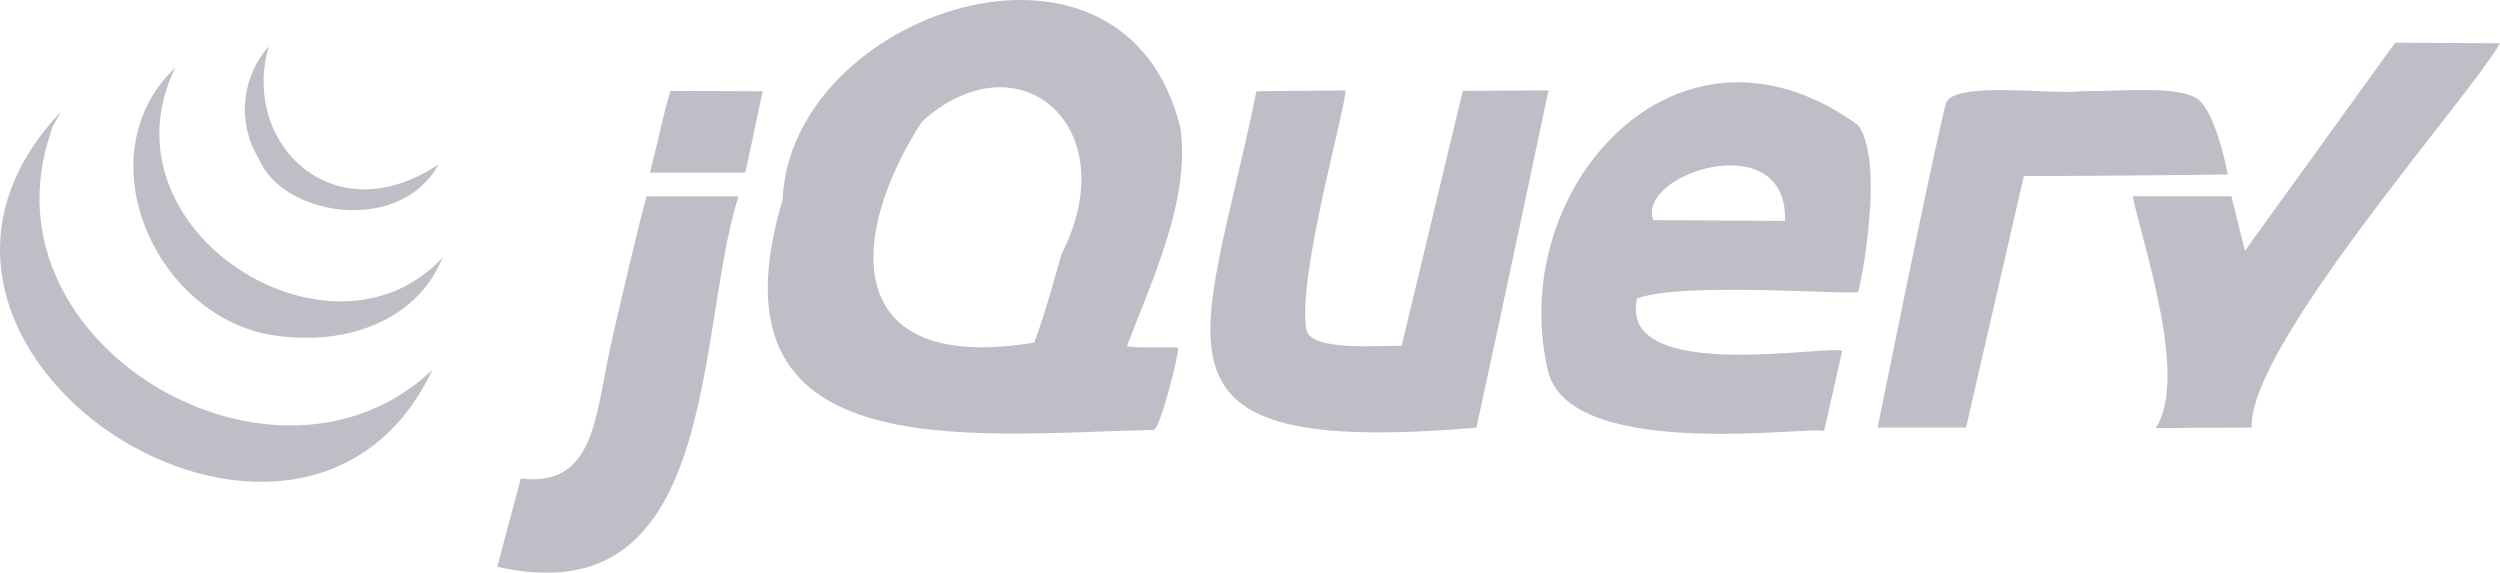 <svg id="e74e4a59-04b1-49c9-a91c-698f62458d5a" data-name="e13e71a6-702e-4430-ab9c-b591b0a0ed0b" xmlns="http://www.w3.org/2000/svg" width="100" height="22.911" viewBox="0 0 100 22.911">
  <defs>
    <style>
      .f0104701-40ac-4865-9b5a-3db7d6135a9e {
        opacity: 0.3;
      }

      .bdc48fc3-117c-414f-8a9b-8627e4b68869 {
        fill: #282642;
      }
    </style>
  </defs>
  <g class="f0104701-40ac-4865-9b5a-3db7d6135a9e">
    <path class="bdc48fc3-117c-414f-8a9b-8627e4b68869" d="M2.002,5.394l.081-.26c-.046,0,.353-.615.31-.615-8.937,9.508,9.664,21.374,14.904,10.272-6.233,5.94-18.105-.969-15.295-9.397" transform="translate(-0 0)"/>
    <path class="bdc48fc3-117c-414f-8a9b-8627e4b68869" d="M10.357,6.357c.961,2.303,5.635,3.044,7.186.218-4.235,2.829-7.923-.87-6.791-4.717a3.788,3.788,0,0,0-.395,4.499" transform="translate(-0 0)"/>
    <path class="bdc48fc3-117c-414f-8a9b-8627e4b68869" d="M11.037,13.428c3.327.447,5.808-.953,6.665-3.127C13.267,15.104,3.849,9.196,7.011,2.7,3.291,6.261,6.26,12.773,11.037,13.428" transform="translate(-0 0)"/>
    <path class="bdc48fc3-117c-414f-8a9b-8627e4b68869" d="M95.806,1.708,89.798,10.03l-.543-2.179H85.307c.429,2.026,2.232,7.241.925,9.271l3.838-.02c-.174-3.23,8.787-13.311,9.93-15.371Z" transform="translate(-0 0)"/>
    <path class="bdc48fc3-117c-414f-8a9b-8627e4b68869" d="M87.865,3.934c-.844-.506-2.848-.286-4.565-.286-1.188.161-5.29-.453-5.474.53-.517,1.983-2.72,12.924-2.72,12.924H78.642L80.956,7.036c1.938.017,7.892-.048,8.156-.059,0,0-.475-2.573-1.248-3.042" transform="translate(-0 0)"/>
    <path class="bdc48fc3-117c-414f-8a9b-8627e4b68869" d="M74.324,5.005C67.031-.278,60.13,7.685,61.946,14.937c1.042,3.564,10.768,2.053,11.017,2.312l.722-3.199c-.28-.327-8.986,1.383-8.203-2.104,1.758-.704,8.754-.117,8.841-.273.115-.276,1.079-5.214,0-6.667M71.4,8.837l-5.271-.033c-.672-1.893,5.407-3.806,5.271.033" transform="translate(-0 0)"/>
    <path class="bdc48fc3-117c-414f-8a9b-8627e4b68869" d="M58.511,3.636l-2.447,10.202c-.718-.049-3.684.267-3.81-.68-.377-2.108,1.669-9.172,1.559-9.541l-3.555.033c-2.085,10.259-5.22,14.645,8.798,13.456C60.031,12.682,61.939,3.616,61.939,3.616Z" transform="translate(-0 0)"/>
    <path class="bdc48fc3-117c-414f-8a9b-8627e4b68869" d="M47.22,5.132C44.991-4.059,31.617.467,31.305,7.987c-3.196,10.71,7.195,9.395,14.838,9.207.27-.008,1.046-3.171.979-3.273-.068-.079-.992.033-2.048-.063C46.11,11.125,47.613,7.98,47.22,5.132m-4.761,5.034c-.342,1.213-.68,2.443-1.088,3.537-7.726,1.28-7.496-4.194-4.49-8.844,3.877-3.485,8.186.204,5.579,5.307" transform="translate(-0 0)"/>
    <path class="bdc48fc3-117c-414f-8a9b-8627e4b68869" d="M26,6.9h3.81c.238-1.029.469-2.209.698-3.249-1.339,0-2.473-.015-3.693-.015C26.519,4.628,26.295,5.762,26,6.9" transform="translate(-0 0)"/>
    <path class="bdc48fc3-117c-414f-8a9b-8627e4b68869" d="M24.367,14.108c-.56,2.643-.635,5.387-3.535,5.034-.279,1.021-.63,2.388-.942,3.529,8.913,2.028,7.912-9.272,9.646-14.819H25.863c-.185.615-1.171,4.73-1.496,6.257" transform="translate(-0 0)"/>
  </g>
</svg>
